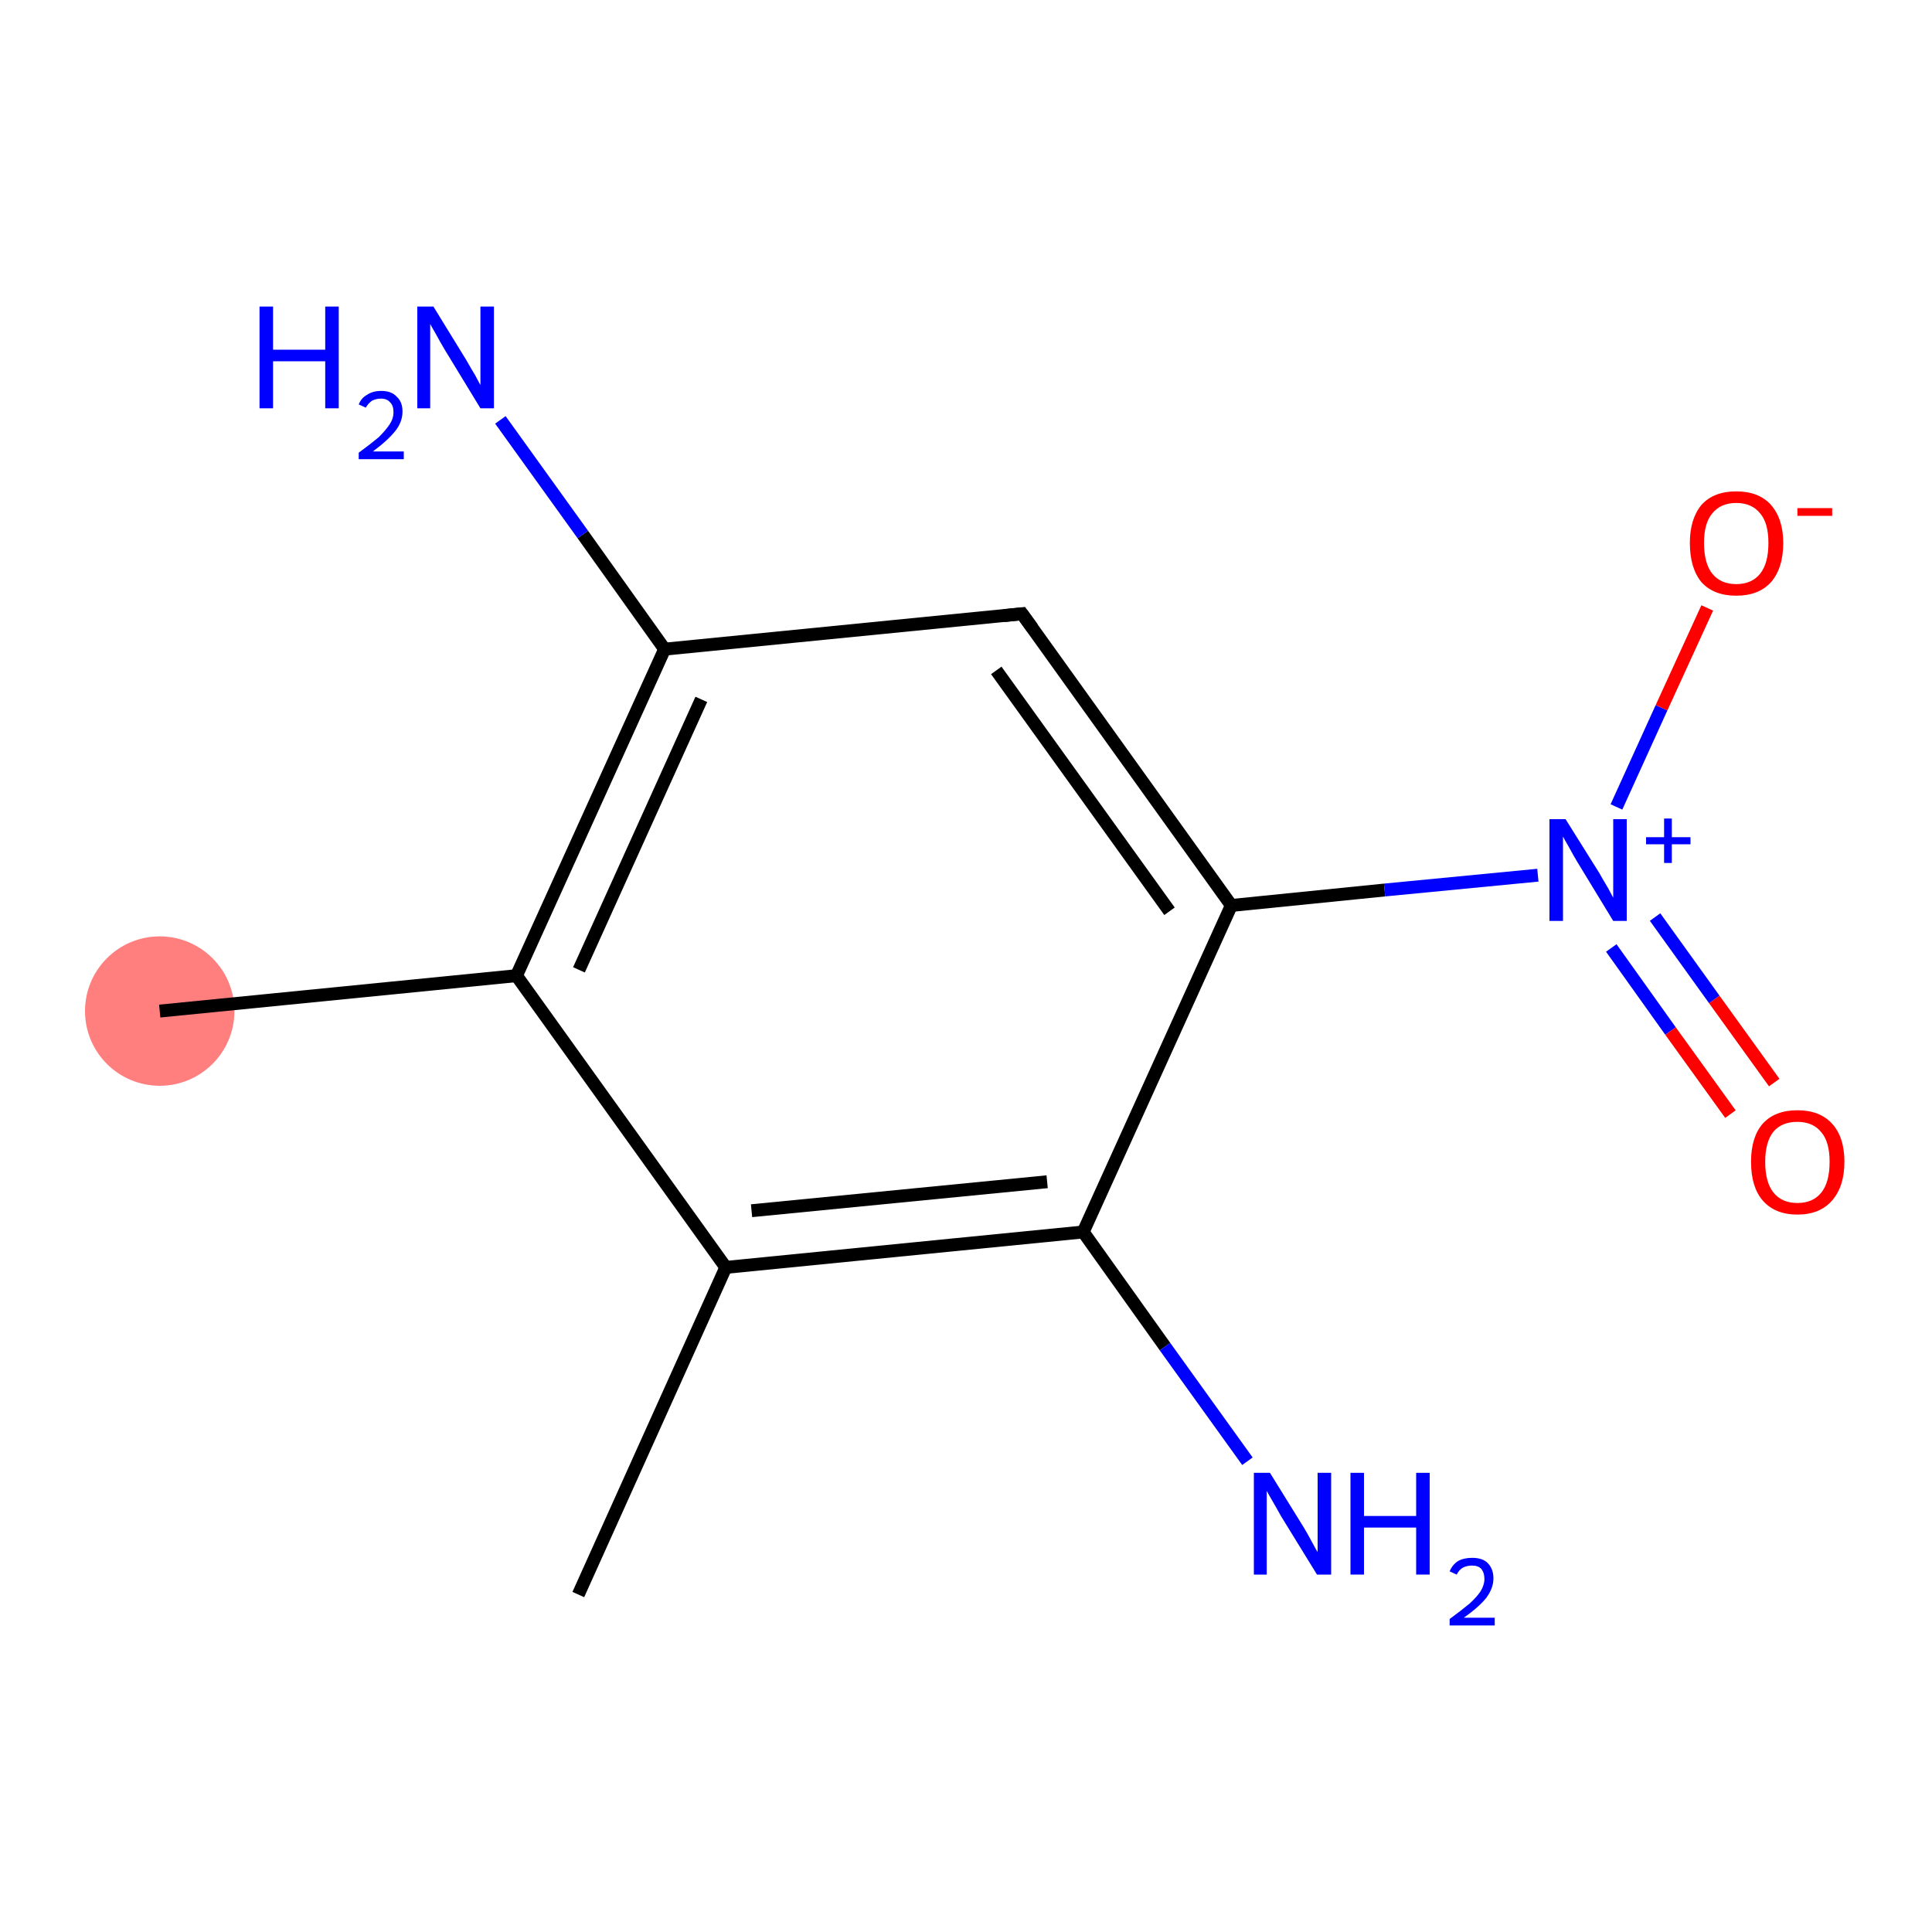 <?xml version='1.0' encoding='iso-8859-1'?>
<svg version='1.1' baseProfile='full'
              xmlns='http://www.w3.org/2000/svg'
                      xmlns:rdkit='http://www.rdkit.org/xml'
                      xmlns:xlink='http://www.w3.org/1999/xlink'
                  xml:space='preserve'
width='300px' height='300px' viewBox='0 0 300 300'>
<!-- END OF HEADER -->
<rect style='opacity:1.0;fill:#FFFFFF;stroke:none' width='300.0' height='300.0' x='0.0' y='0.0'> </rect>
<ellipse cx='24.8' cy='157.0' rx='11.1' ry='11.1' class='atom-0'  style='fill:#FF7F7F;fill-rule:evenodd;stroke:#FF7F7F;stroke-width:1.0px;stroke-linecap:butt;stroke-linejoin:miter;stroke-opacity:1' />
<path class='bond-0 atom-0 atom-1' d='M 24.8,157.0 L 80.2,151.5' style='fill:none;fill-rule:evenodd;stroke:#000000;stroke-width:2.0px;stroke-linecap:butt;stroke-linejoin:miter;stroke-opacity:1' />
<path class='bond-1 atom-1 atom-2' d='M 80.2,151.5 L 103.2,100.8' style='fill:none;fill-rule:evenodd;stroke:#000000;stroke-width:2.0px;stroke-linecap:butt;stroke-linejoin:miter;stroke-opacity:1' />
<path class='bond-1 atom-1 atom-2' d='M 89.9,150.6 L 108.9,108.6' style='fill:none;fill-rule:evenodd;stroke:#000000;stroke-width:2.0px;stroke-linecap:butt;stroke-linejoin:miter;stroke-opacity:1' />
<path class='bond-2 atom-2 atom-3' d='M 103.2,100.8 L 90.5,83.0' style='fill:none;fill-rule:evenodd;stroke:#000000;stroke-width:2.0px;stroke-linecap:butt;stroke-linejoin:miter;stroke-opacity:1' />
<path class='bond-2 atom-2 atom-3' d='M 90.5,83.0 L 77.7,65.2' style='fill:none;fill-rule:evenodd;stroke:#0000FF;stroke-width:2.0px;stroke-linecap:butt;stroke-linejoin:miter;stroke-opacity:1' />
<path class='bond-3 atom-2 atom-4' d='M 103.2,100.8 L 158.7,95.3' style='fill:none;fill-rule:evenodd;stroke:#000000;stroke-width:2.0px;stroke-linecap:butt;stroke-linejoin:miter;stroke-opacity:1' />
<path class='bond-4 atom-4 atom-5' d='M 158.7,95.3 L 191.2,140.6' style='fill:none;fill-rule:evenodd;stroke:#000000;stroke-width:2.0px;stroke-linecap:butt;stroke-linejoin:miter;stroke-opacity:1' />
<path class='bond-4 atom-4 atom-5' d='M 154.7,104.1 L 181.6,141.5' style='fill:none;fill-rule:evenodd;stroke:#000000;stroke-width:2.0px;stroke-linecap:butt;stroke-linejoin:miter;stroke-opacity:1' />
<path class='bond-5 atom-5 atom-6' d='M 191.2,140.6 L 215.0,138.2' style='fill:none;fill-rule:evenodd;stroke:#000000;stroke-width:2.0px;stroke-linecap:butt;stroke-linejoin:miter;stroke-opacity:1' />
<path class='bond-5 atom-5 atom-6' d='M 215.0,138.2 L 238.8,135.9' style='fill:none;fill-rule:evenodd;stroke:#0000FF;stroke-width:2.0px;stroke-linecap:butt;stroke-linejoin:miter;stroke-opacity:1' />
<path class='bond-6 atom-6 atom-7' d='M 250.2,147.2 L 259.4,160.1' style='fill:none;fill-rule:evenodd;stroke:#0000FF;stroke-width:2.0px;stroke-linecap:butt;stroke-linejoin:miter;stroke-opacity:1' />
<path class='bond-6 atom-6 atom-7' d='M 259.4,160.1 L 268.7,173.0' style='fill:none;fill-rule:evenodd;stroke:#FF0000;stroke-width:2.0px;stroke-linecap:butt;stroke-linejoin:miter;stroke-opacity:1' />
<path class='bond-6 atom-6 atom-7' d='M 257.0,142.4 L 266.2,155.2' style='fill:none;fill-rule:evenodd;stroke:#0000FF;stroke-width:2.0px;stroke-linecap:butt;stroke-linejoin:miter;stroke-opacity:1' />
<path class='bond-6 atom-6 atom-7' d='M 266.2,155.2 L 275.5,168.1' style='fill:none;fill-rule:evenodd;stroke:#FF0000;stroke-width:2.0px;stroke-linecap:butt;stroke-linejoin:miter;stroke-opacity:1' />
<path class='bond-7 atom-6 atom-8' d='M 251.0,125.3 L 258.0,109.9' style='fill:none;fill-rule:evenodd;stroke:#0000FF;stroke-width:2.0px;stroke-linecap:butt;stroke-linejoin:miter;stroke-opacity:1' />
<path class='bond-7 atom-6 atom-8' d='M 258.0,109.9 L 265.1,94.4' style='fill:none;fill-rule:evenodd;stroke:#FF0000;stroke-width:2.0px;stroke-linecap:butt;stroke-linejoin:miter;stroke-opacity:1' />
<path class='bond-8 atom-5 atom-9' d='M 191.2,140.6 L 168.2,191.3' style='fill:none;fill-rule:evenodd;stroke:#000000;stroke-width:2.0px;stroke-linecap:butt;stroke-linejoin:miter;stroke-opacity:1' />
<path class='bond-9 atom-9 atom-10' d='M 168.2,191.3 L 180.9,209.1' style='fill:none;fill-rule:evenodd;stroke:#000000;stroke-width:2.0px;stroke-linecap:butt;stroke-linejoin:miter;stroke-opacity:1' />
<path class='bond-9 atom-9 atom-10' d='M 180.9,209.1 L 193.7,226.9' style='fill:none;fill-rule:evenodd;stroke:#0000FF;stroke-width:2.0px;stroke-linecap:butt;stroke-linejoin:miter;stroke-opacity:1' />
<path class='bond-10 atom-9 atom-11' d='M 168.2,191.3 L 112.7,196.8' style='fill:none;fill-rule:evenodd;stroke:#000000;stroke-width:2.0px;stroke-linecap:butt;stroke-linejoin:miter;stroke-opacity:1' />
<path class='bond-10 atom-9 atom-11' d='M 162.6,183.5 L 116.7,188.0' style='fill:none;fill-rule:evenodd;stroke:#000000;stroke-width:2.0px;stroke-linecap:butt;stroke-linejoin:miter;stroke-opacity:1' />
<path class='bond-11 atom-11 atom-12' d='M 112.7,196.8 L 89.8,247.6' style='fill:none;fill-rule:evenodd;stroke:#000000;stroke-width:2.0px;stroke-linecap:butt;stroke-linejoin:miter;stroke-opacity:1' />
<path class='bond-12 atom-11 atom-1' d='M 112.7,196.8 L 80.2,151.5' style='fill:none;fill-rule:evenodd;stroke:#000000;stroke-width:2.0px;stroke-linecap:butt;stroke-linejoin:miter;stroke-opacity:1' />
<path d='M 155.9,95.6 L 158.7,95.3 L 160.3,97.5' style='fill:none;stroke:#000000;stroke-width:2.0px;stroke-linecap:butt;stroke-linejoin:miter;stroke-opacity:1;' />
<path class='atom-3' d='M 40.3 47.6
L 42.4 47.6
L 42.4 54.3
L 50.5 54.3
L 50.5 47.6
L 52.6 47.6
L 52.6 63.4
L 50.5 63.4
L 50.5 56.1
L 42.4 56.1
L 42.4 63.4
L 40.3 63.4
L 40.3 47.6
' fill='#0000FF'/>
<path class='atom-3' d='M 55.7 62.8
Q 56.1 61.8, 57.0 61.3
Q 57.9 60.7, 59.2 60.7
Q 60.8 60.7, 61.6 61.6
Q 62.5 62.4, 62.5 63.9
Q 62.5 65.5, 61.4 66.9
Q 60.2 68.4, 57.9 70.1
L 62.7 70.1
L 62.7 71.3
L 55.7 71.3
L 55.7 70.3
Q 57.6 68.9, 58.8 67.9
Q 59.9 66.8, 60.5 65.9
Q 61.1 65.0, 61.1 64.0
Q 61.1 63.0, 60.6 62.5
Q 60.1 61.9, 59.2 61.9
Q 58.4 61.9, 57.8 62.2
Q 57.2 62.6, 56.8 63.3
L 55.7 62.8
' fill='#0000FF'/>
<path class='atom-3' d='M 67.3 47.6
L 72.4 55.9
Q 72.9 56.8, 73.8 58.3
Q 74.6 59.8, 74.6 59.8
L 74.6 47.6
L 76.7 47.6
L 76.7 63.4
L 74.6 63.4
L 69.0 54.2
Q 68.4 53.2, 67.7 51.9
Q 67.0 50.7, 66.8 50.3
L 66.8 63.4
L 64.8 63.4
L 64.8 47.6
L 67.3 47.6
' fill='#0000FF'/>
<path class='atom-6' d='M 243.1 127.2
L 248.3 135.5
Q 248.8 136.4, 249.7 137.9
Q 250.5 139.4, 250.5 139.4
L 250.5 127.2
L 252.6 127.2
L 252.6 143.0
L 250.5 143.0
L 244.9 133.8
Q 244.3 132.8, 243.6 131.5
Q 242.9 130.3, 242.7 129.9
L 242.7 143.0
L 240.6 143.0
L 240.6 127.2
L 243.1 127.2
' fill='#0000FF'/>
<path class='atom-6' d='M 255.6 130.0
L 258.4 130.0
L 258.4 127.1
L 259.6 127.1
L 259.6 130.0
L 262.5 130.0
L 262.5 131.1
L 259.6 131.1
L 259.6 134.0
L 258.4 134.0
L 258.4 131.1
L 255.6 131.1
L 255.6 130.0
' fill='#0000FF'/>
<path class='atom-7' d='M 271.9 180.4
Q 271.9 176.6, 273.7 174.5
Q 275.6 172.4, 279.1 172.4
Q 282.6 172.4, 284.5 174.5
Q 286.4 176.6, 286.4 180.4
Q 286.4 184.2, 284.5 186.4
Q 282.6 188.6, 279.1 188.6
Q 275.6 188.6, 273.7 186.4
Q 271.9 184.3, 271.9 180.4
M 279.1 186.8
Q 281.5 186.8, 282.8 185.2
Q 284.1 183.6, 284.1 180.4
Q 284.1 177.3, 282.8 175.8
Q 281.5 174.2, 279.1 174.2
Q 276.7 174.2, 275.4 175.7
Q 274.1 177.3, 274.1 180.4
Q 274.1 183.6, 275.4 185.2
Q 276.7 186.8, 279.1 186.8
' fill='#FF0000'/>
<path class='atom-8' d='M 262.4 84.3
Q 262.4 80.6, 264.2 78.4
Q 266.1 76.3, 269.6 76.3
Q 273.1 76.3, 275.0 78.4
Q 276.9 80.6, 276.9 84.3
Q 276.9 88.2, 275.0 90.4
Q 273.1 92.5, 269.6 92.5
Q 266.1 92.5, 264.2 90.4
Q 262.4 88.2, 262.4 84.3
M 269.6 90.7
Q 272.0 90.7, 273.3 89.1
Q 274.6 87.5, 274.6 84.3
Q 274.6 81.2, 273.3 79.7
Q 272.0 78.1, 269.6 78.1
Q 267.2 78.1, 265.9 79.7
Q 264.6 81.2, 264.6 84.3
Q 264.6 87.5, 265.9 89.1
Q 267.2 90.7, 269.6 90.7
' fill='#FF0000'/>
<path class='atom-8' d='M 279.1 78.9
L 284.5 78.9
L 284.5 80.1
L 279.1 80.1
L 279.1 78.9
' fill='#FF0000'/>
<path class='atom-10' d='M 197.2 228.7
L 202.4 237.1
Q 202.9 237.9, 203.7 239.4
Q 204.5 240.9, 204.6 241.0
L 204.6 228.7
L 206.7 228.7
L 206.7 244.5
L 204.5 244.5
L 198.9 235.4
Q 198.3 234.3, 197.6 233.1
Q 196.9 231.9, 196.7 231.5
L 196.7 244.5
L 194.7 244.5
L 194.7 228.7
L 197.2 228.7
' fill='#0000FF'/>
<path class='atom-10' d='M 209.7 228.7
L 211.8 228.7
L 211.8 235.4
L 219.9 235.4
L 219.9 228.7
L 222.0 228.7
L 222.0 244.5
L 219.9 244.5
L 219.9 237.2
L 211.8 237.2
L 211.8 244.5
L 209.7 244.5
L 209.7 228.7
' fill='#0000FF'/>
<path class='atom-10' d='M 225.1 244.0
Q 225.5 243.0, 226.4 242.4
Q 227.3 241.9, 228.6 241.9
Q 230.2 241.9, 231.0 242.7
Q 231.9 243.6, 231.9 245.1
Q 231.9 246.6, 230.8 248.1
Q 229.7 249.5, 227.3 251.2
L 232.1 251.2
L 232.1 252.4
L 225.1 252.4
L 225.1 251.4
Q 227.0 250.0, 228.2 249.0
Q 229.3 248.0, 229.9 247.1
Q 230.5 246.1, 230.5 245.2
Q 230.5 244.2, 230.0 243.6
Q 229.5 243.1, 228.6 243.1
Q 227.8 243.1, 227.2 243.4
Q 226.6 243.7, 226.2 244.5
L 225.1 244.0
' fill='#0000FF'/>
</svg>
